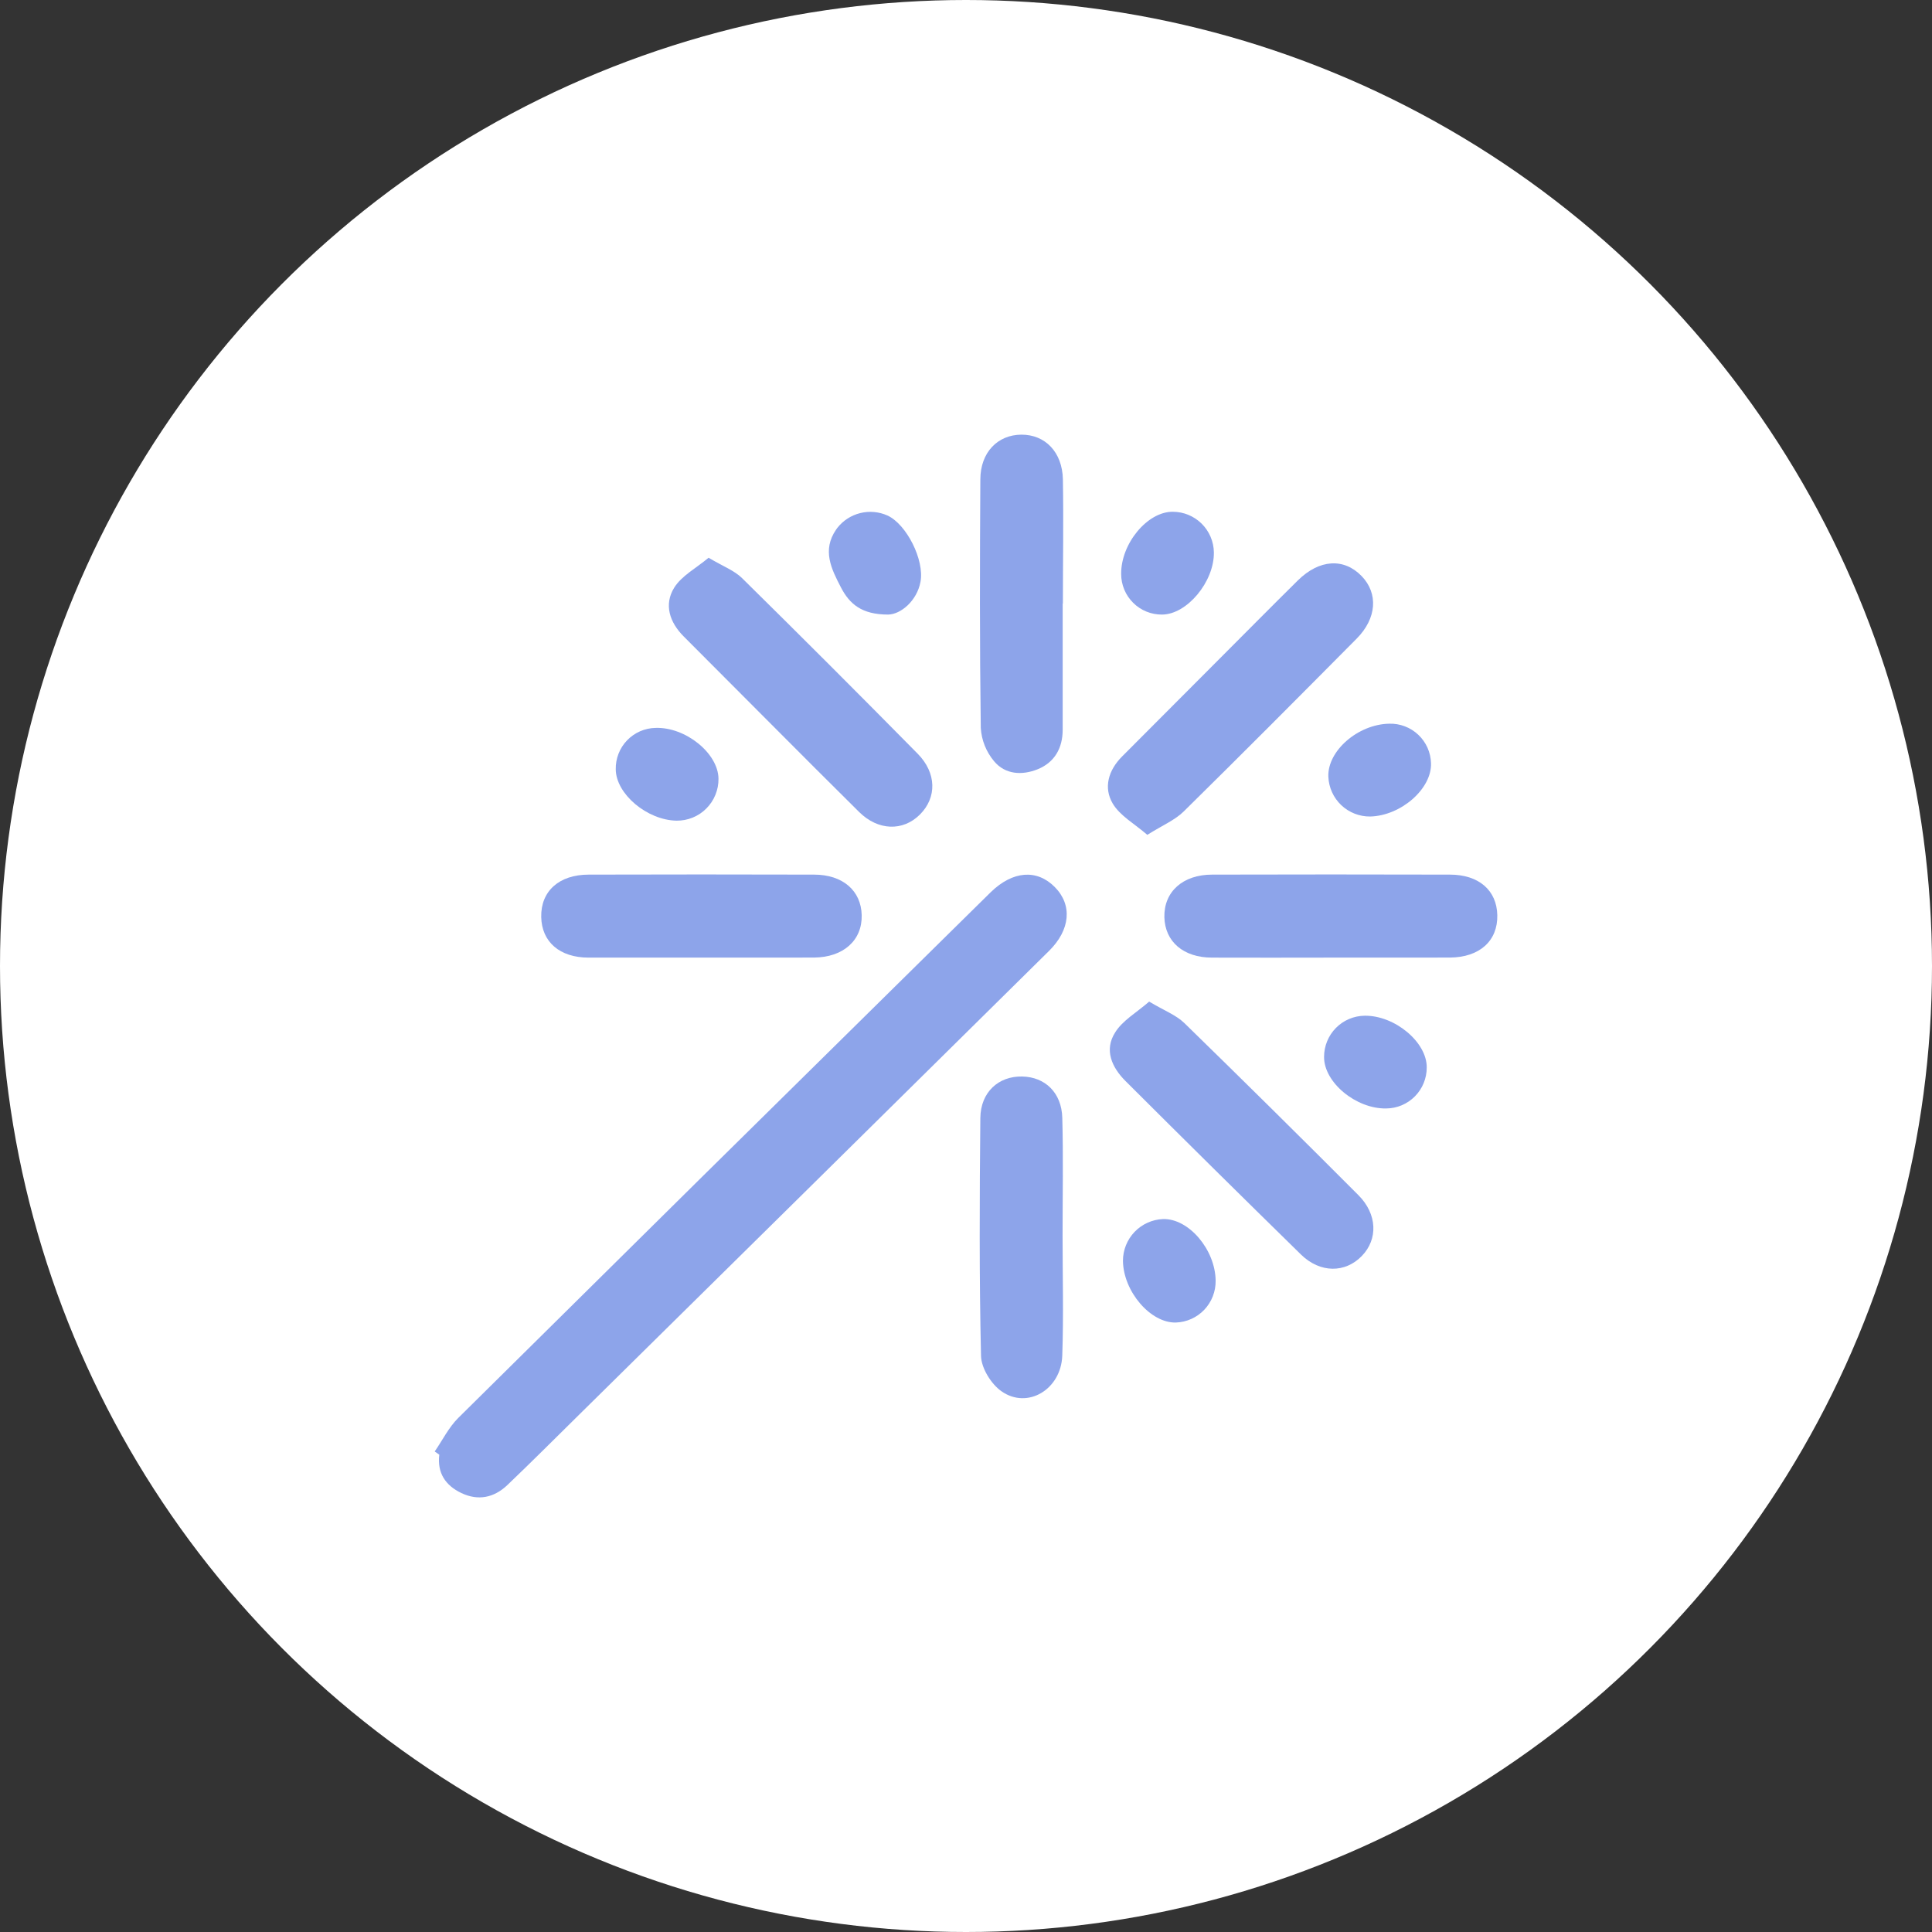 <svg width="80" height="80" viewBox="0 0 80 80" fill="none" xmlns="http://www.w3.org/2000/svg">
<rect x="0" y="0" width="80" height="80" fill="#333333" stroke="none"/>
<circle cx="40" cy="40" r="40" fill="white"/>
<g clip-path="url(#clip0_211_1902)">
<path d="M18 60.103C18.323 59.635 18.581 59.104 18.978 58.711C25.708 52.047 32.448 45.391 39.196 38.745C39.807 38.142 40.414 37.543 41.03 36.938C41.938 36.058 42.933 35.982 43.674 36.728C44.415 37.474 44.32 38.505 43.437 39.376C36.965 45.77 30.488 52.163 24.004 58.556C23.006 59.539 22.016 60.532 21.002 61.5C20.455 62.016 19.801 62.156 19.103 61.823C18.448 61.51 18.098 60.995 18.19 60.235L18 60.103Z" fill="#8DA4EA"/>
<path d="M44.003 24.992C44.003 26.735 44.003 28.477 44.003 30.22C44.003 30.971 43.672 31.564 42.974 31.851C42.322 32.115 41.622 32.074 41.161 31.519C40.836 31.131 40.643 30.649 40.612 30.144C40.565 26.707 40.572 23.288 40.594 19.859C40.594 18.728 41.315 18.002 42.296 17.998C43.277 17.995 43.988 18.72 44.012 19.847C44.042 21.566 44.012 23.284 44.012 24.991L44.003 24.992Z" fill="#8DA4EA"/>
<path d="M47.507 34.569C46.976 34.109 46.381 33.782 46.079 33.279C45.683 32.615 45.896 31.894 46.462 31.325C47.817 29.97 49.171 28.612 50.524 27.252C51.594 26.18 52.661 25.101 53.74 24.035C54.629 23.157 55.646 23.095 56.381 23.853C57.077 24.573 57.01 25.604 56.178 26.443C53.802 28.838 51.421 31.232 49.014 33.602C48.649 33.961 48.139 34.172 47.507 34.569Z" fill="#8DA4EA"/>
<path d="M47.584 41.474C48.2 41.842 48.696 42.028 49.043 42.364C51.46 44.721 53.862 47.096 56.248 49.488C57.032 50.273 57.068 51.313 56.386 52.012C55.706 52.712 54.671 52.729 53.87 51.947C51.438 49.565 49.018 47.172 46.608 44.767C46.034 44.195 45.716 43.476 46.173 42.756C46.476 42.258 47.065 41.928 47.584 41.474Z" fill="#8DA4EA"/>
<path d="M29.341 23.095C29.934 23.449 30.406 23.621 30.73 23.942C33.172 26.348 35.595 28.771 37.999 31.21C38.784 32.005 38.798 33.023 38.093 33.727C37.388 34.432 36.357 34.398 35.576 33.624C33.146 31.218 30.734 28.776 28.311 26.354C27.721 25.764 27.488 25.03 27.915 24.338C28.221 23.843 28.826 23.527 29.341 23.095Z" fill="#8DA4EA"/>
<path d="M55.068 39.653C53.441 39.653 51.808 39.661 50.189 39.653C49 39.653 48.238 38.989 48.214 37.976C48.192 36.929 48.973 36.216 50.192 36.216C53.473 36.207 56.755 36.207 60.036 36.216C61.236 36.216 61.977 36.867 62 37.893C62.024 38.957 61.267 39.644 60.032 39.651C58.377 39.653 56.721 39.653 55.068 39.653Z" fill="#8DA4EA"/>
<path d="M43.999 51.167C43.999 52.823 44.044 54.482 43.986 56.136C43.936 57.539 42.541 58.37 41.464 57.606C41.039 57.307 40.634 56.65 40.622 56.148C40.546 52.864 40.562 49.579 40.594 46.295C40.605 45.222 41.349 44.554 42.329 44.576C43.274 44.595 43.96 45.246 43.987 46.286C44.032 47.901 43.999 49.532 43.999 51.167Z" fill="#8DA4EA"/>
<path d="M28.995 39.653C27.451 39.653 25.907 39.653 24.375 39.653C23.174 39.653 22.433 39 22.411 37.974C22.388 36.903 23.147 36.216 24.38 36.216C27.491 36.207 30.6 36.207 33.709 36.216C34.898 36.216 35.657 36.881 35.681 37.893C35.707 38.936 34.922 39.642 33.702 39.651C32.134 39.653 30.564 39.653 28.995 39.653Z" fill="#8DA4EA"/>
<path d="M50.337 53.029C50.343 53.477 50.175 53.909 49.867 54.234C49.559 54.558 49.136 54.748 48.69 54.763C47.642 54.791 46.514 53.476 46.499 52.208C46.499 51.761 46.672 51.332 46.98 51.01C47.289 50.688 47.711 50.497 48.156 50.479C49.221 50.445 50.323 51.744 50.337 53.029Z" fill="#8DA4EA"/>
<path d="M36.774 25.448C35.685 25.448 35.18 25.013 34.824 24.328C34.419 23.551 34.036 22.781 34.621 21.93L34.671 21.86C34.91 21.555 35.243 21.339 35.619 21.246C35.994 21.153 36.39 21.187 36.743 21.344C37.539 21.705 38.287 23.195 38.115 24.094C37.971 24.874 37.301 25.441 36.774 25.448Z" fill="#8DA4EA"/>
<path d="M50.264 22.87C50.283 24.087 49.147 25.448 48.115 25.448C47.894 25.45 47.674 25.407 47.469 25.324C47.264 25.24 47.078 25.117 46.921 24.96C46.764 24.805 46.639 24.619 46.554 24.414C46.469 24.21 46.425 23.991 46.425 23.769C46.413 22.508 47.513 21.181 48.564 21.191C49.011 21.192 49.439 21.369 49.757 21.683C50.075 21.997 50.257 22.423 50.264 22.87Z" fill="#8DA4EA"/>
<path d="M56.505 42.059C57.75 42.04 59.09 43.153 59.078 44.205C59.078 44.652 58.902 45.081 58.588 45.398C58.273 45.716 57.847 45.896 57.4 45.899C56.15 45.922 54.817 44.817 54.827 43.762C54.827 43.314 55.003 42.884 55.317 42.565C55.631 42.246 56.058 42.065 56.505 42.059Z" fill="#8DA4EA"/>
<path d="M56.738 33.81C56.292 33.815 55.862 33.646 55.538 33.339C55.214 33.032 55.023 32.61 55.004 32.164C54.961 31.095 56.227 29.991 57.524 29.967C57.745 29.96 57.965 29.997 58.172 30.076C58.378 30.154 58.567 30.273 58.728 30.425C58.889 30.576 59.018 30.759 59.109 30.96C59.199 31.163 59.249 31.38 59.255 31.602C59.293 32.657 58.016 33.777 56.738 33.81Z" fill="#8DA4EA"/>
<path d="M29.751 32.243C29.754 32.472 29.711 32.699 29.624 32.911C29.538 33.124 29.41 33.316 29.248 33.478C29.087 33.641 28.894 33.769 28.682 33.855C28.471 33.941 28.244 33.984 28.015 33.982C26.793 33.961 25.507 32.877 25.497 31.859C25.492 31.638 25.531 31.418 25.611 31.212C25.691 31.005 25.811 30.817 25.965 30.657C26.118 30.498 26.301 30.37 26.503 30.281C26.706 30.193 26.924 30.145 27.145 30.141C28.389 30.098 29.739 31.194 29.751 32.243Z" fill="#8DA4EA"/>
</g>
<defs>
<clipPath id="clip0_211_1902">
<rect width="44" height="44" fill="white" transform="translate(18 18)"/>
</clipPath>
</defs>
</svg>
